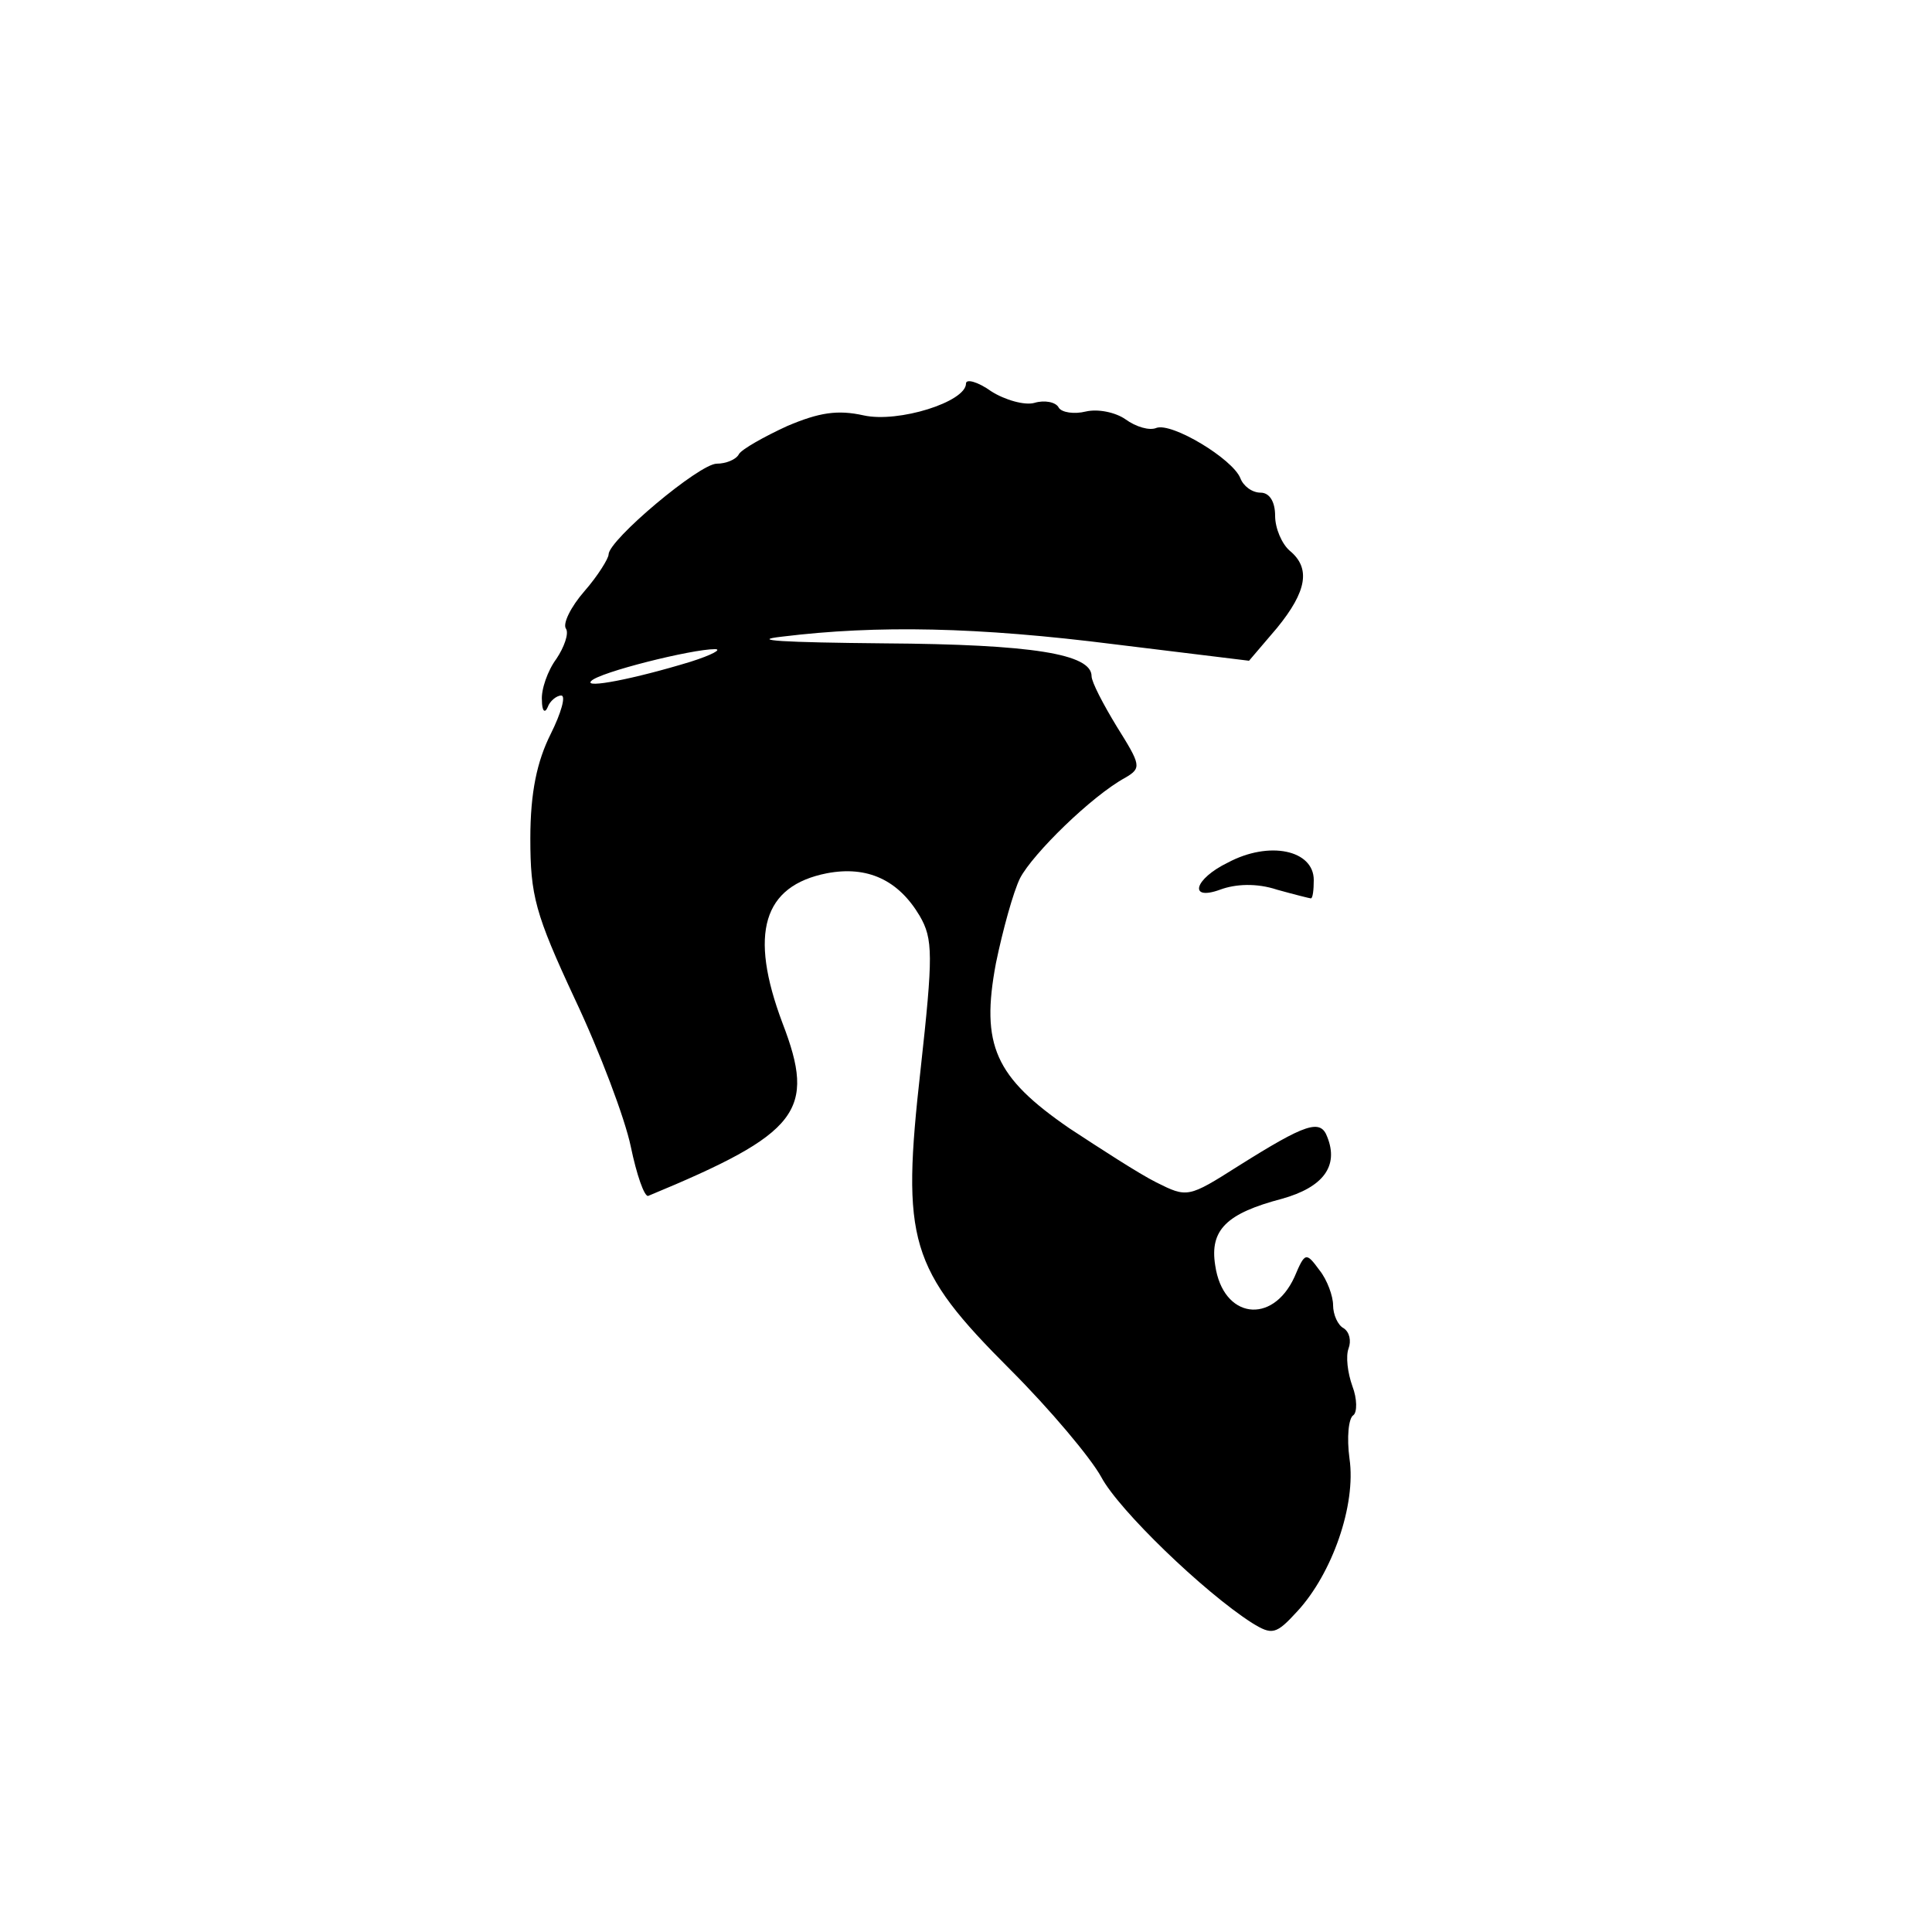 <?xml version="1.0" standalone="no"?>
<!DOCTYPE svg PUBLIC "-//W3C//DTD SVG 20010904//EN"
 "http://www.w3.org/TR/2001/REC-SVG-20010904/DTD/svg10.dtd">
<svg version="1.0" xmlns="http://www.w3.org/2000/svg"
 width="200pt" height="200pt" viewBox="0 0 200 200"
 preserveAspectRatio="xMidYMid meet">
<g transform="translate(0,200) scale(0.1,-0.1)"
fill="#000000" stroke="none">
<path d="M1000 1603 c0 -19 -70 -41 -106 -33 -27 6 -46 3 -79 -11 -24 -11 -47
-24 -50 -29 -3 -6 -14 -10 -23 -10 -18 0 -112 -79 -112 -94 0 -4 -11 -22 -25
-38 -14 -16 -23 -34 -19 -39 3 -5 -2 -19 -10 -31 -9 -12 -16 -32 -15 -43 0
-11 3 -14 6 -7 2 6 9 12 14 12 5 0 0 -18 -11 -40 -14 -28 -21 -60 -21 -108 0
-59 5 -78 46 -166 26 -55 52 -124 58 -153 6 -29 14 -52 18 -51 157 65 174 88
139 179 -35 93 -20 142 46 155 42 8 74 -7 96 -44 14 -24 14 -41 1 -159 -20
-178 -12 -206 93 -311 41 -41 83 -91 94 -111 18 -34 106 -119 156 -151 21 -13
25 -12 47 12 36 39 61 110 54 158 -3 22 -1 42 4 45 4 3 4 17 -1 30 -5 14 -7
31 -4 39 3 8 1 17 -5 21 -6 3 -11 14 -11 24 0 9 -6 26 -14 36 -14 19 -15 19
-26 -7 -23 -50 -74 -43 -82 12 -6 37 12 54 69 69 43 12 59 34 47 64 -7 19 -22
14 -92 -30 -52 -33 -53 -33 -85 -17 -18 9 -58 35 -90 56 -77 53 -92 86 -76
171 7 34 18 74 25 88 13 25 74 85 109 104 17 10 16 13 -9 53 -14 23 -26 46
-26 52 0 23 -61 33 -215 34 -104 1 -141 3 -105 7 98 12 202 10 344 -8 l139
-17 29 34 c31 38 35 62 13 80 -8 7 -15 23 -15 36 0 15 -6 24 -15 24 -9 0 -18
7 -21 15 -8 20 -71 58 -87 52 -7 -3 -21 1 -32 9 -10 7 -28 11 -41 8 -12 -3
-25 -1 -28 4 -3 6 -15 8 -25 5 -10 -3 -31 3 -45 12 -14 10 -26 13 -26 8z
m-285 -288 c-59 -18 -111 -28 -103 -20 8 9 104 33 128 33 8 0 -3 -6 -25 -13z"/>
<path d="M1271 1107 c-35 -17 -41 -40 -8 -28 16 6 38 7 59 0 18 -5 34 -9 35
-9 2 0 3 9 3 19 0 31 -46 41 -89 18z"/>
</g>
</svg>

